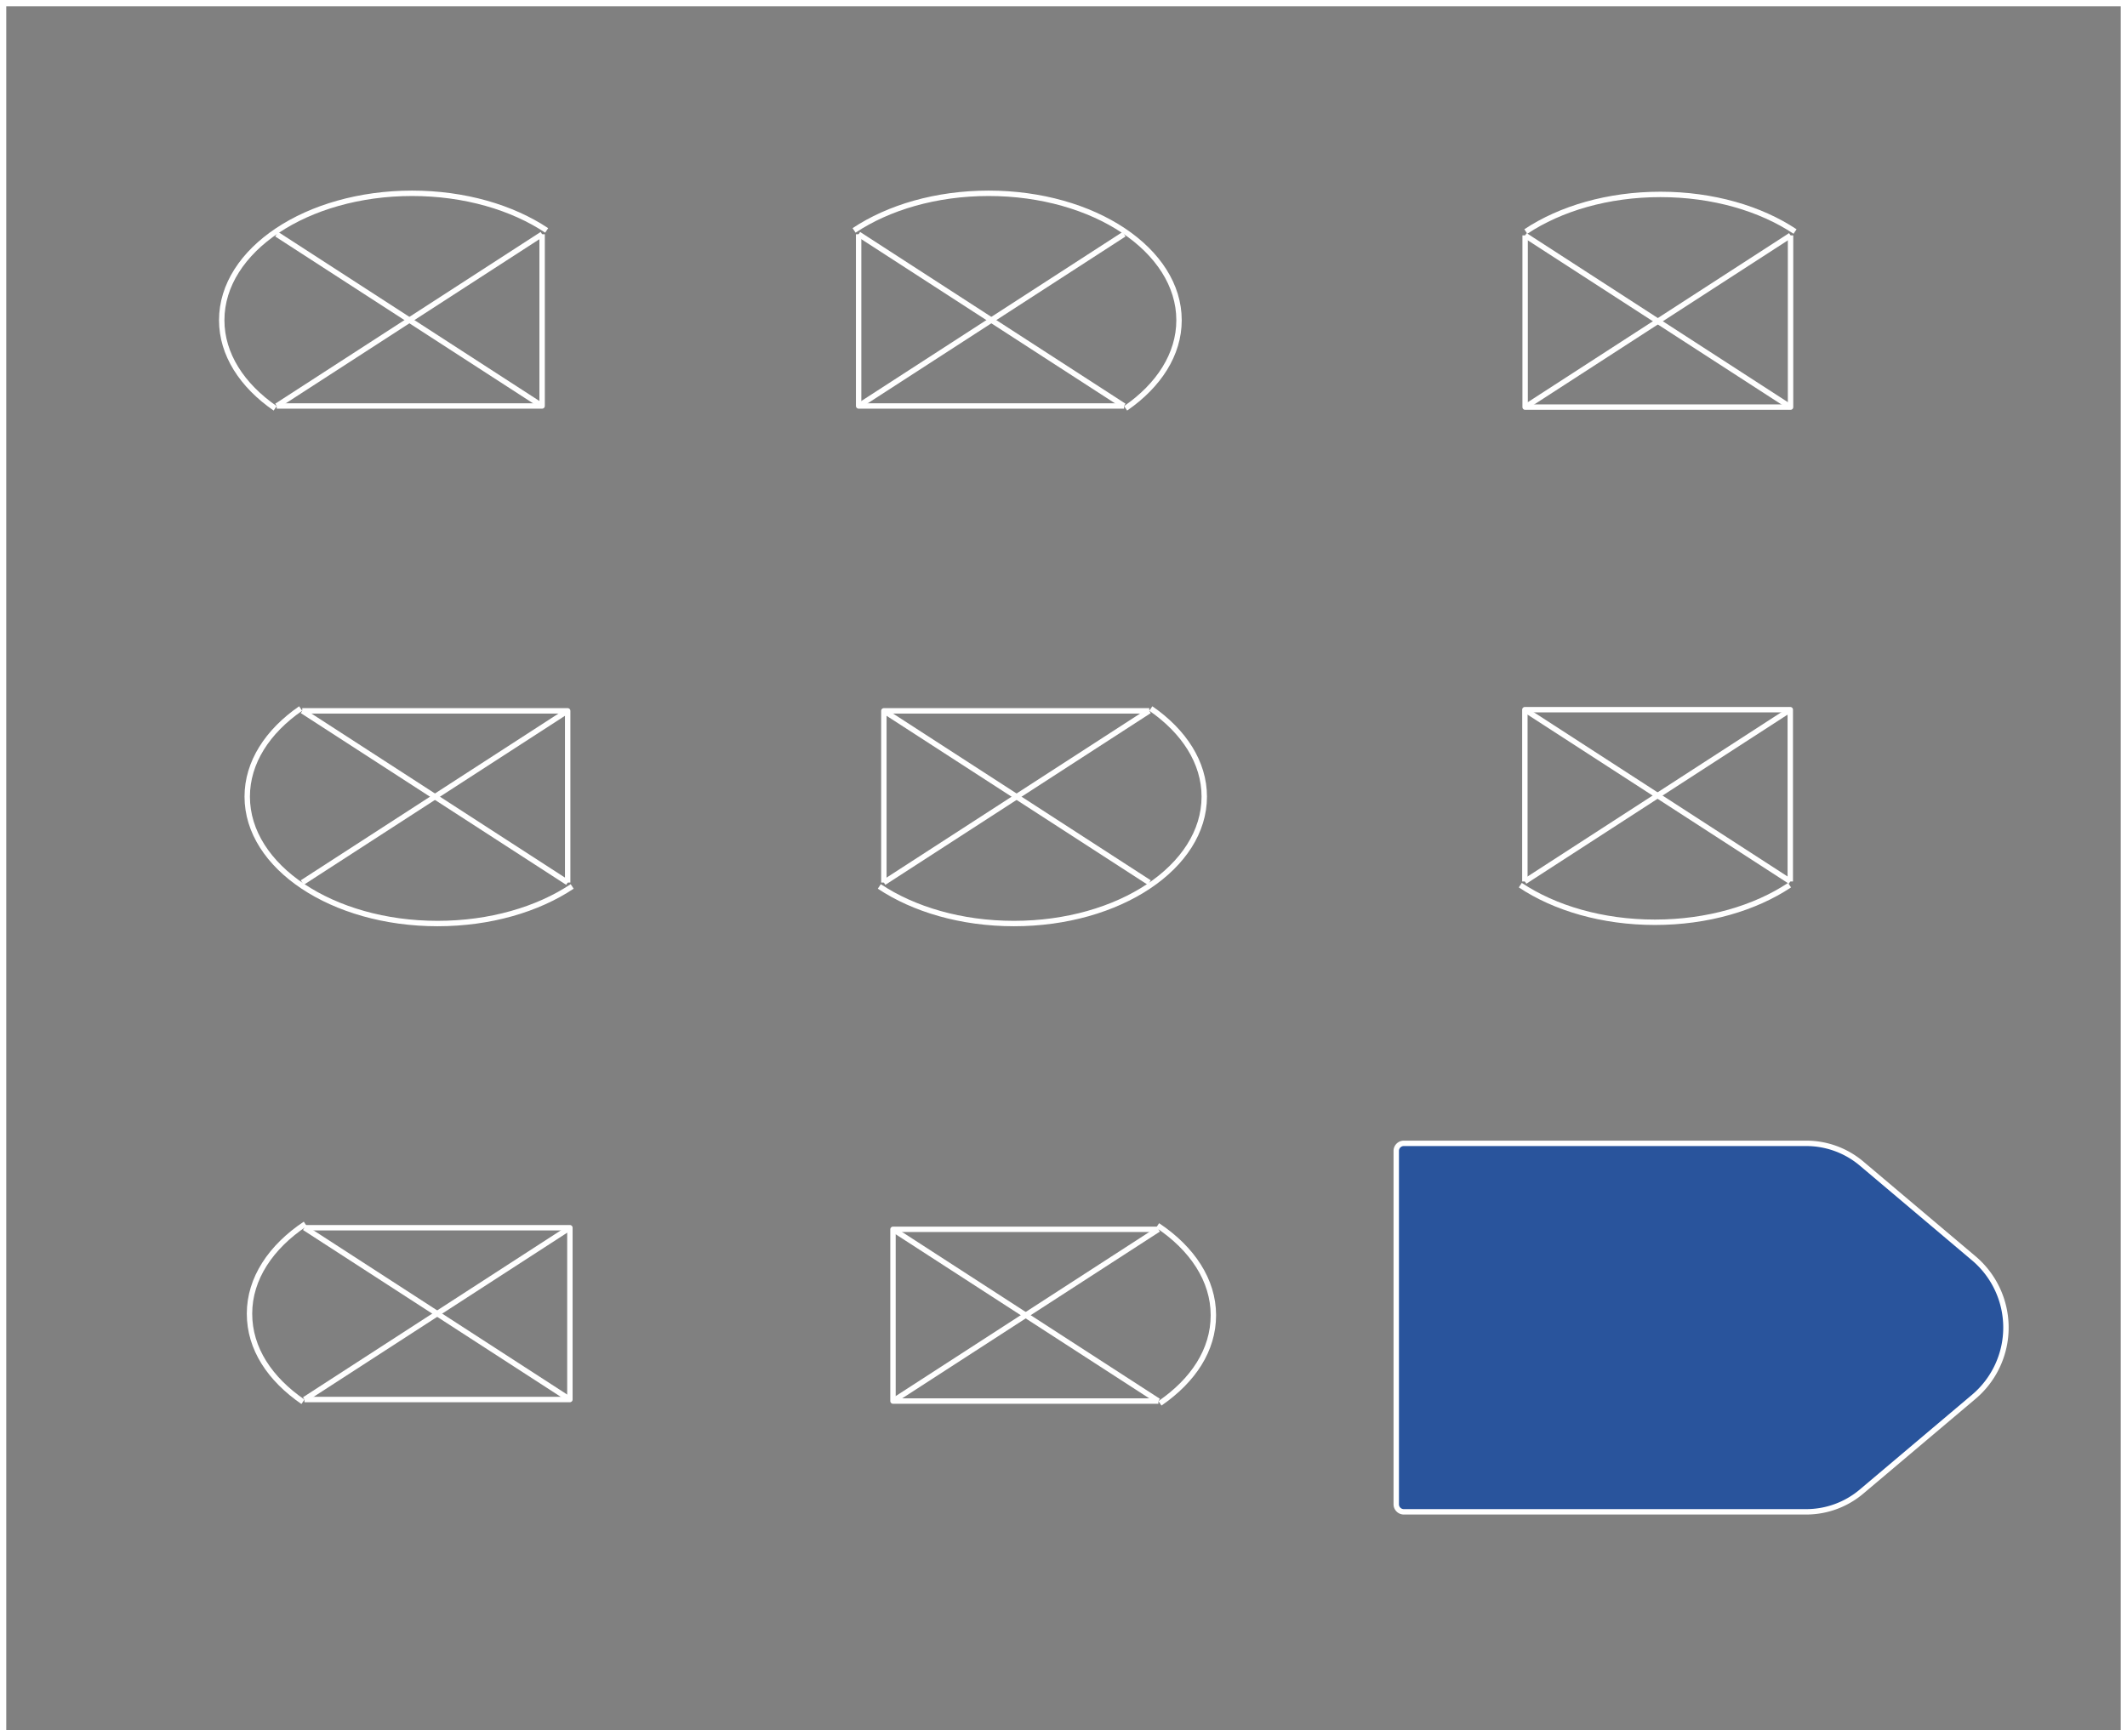 <svg xmlns="http://www.w3.org/2000/svg" viewBox="0 0 401.18 327.58"><rect x="0" y="0" width="401.18" height="327.58" fill="#808080" stroke="none"/><defs><style>.cls-1,.cls-3{fill:none;}.cls-1,.cls-2,.cls-3{stroke:#fff;}.cls-1{stroke-miterlimit:10;stroke-width:1.18px;}.cls-2{fill:#29549c;}.cls-2,.cls-3{stroke-linejoin:round;stroke-width:1.02px;}</style></defs><title>56</title><g id="Layer_2" data-name="Layer 2"><g id="Layer_2-2" data-name="Layer 2"><rect class="cls-1" x="0.59" y="0.59" width="400" height="326.4"/><path class="cls-2" d="M340.68,285.23h-75.9a1.43,1.43,0,0,1-1.43-1.43V217.14a1.43,1.43,0,0,1,1.43-1.43h75.9a16.17,16.17,0,0,1,10.43,3.81l21.17,17.88a17.1,17.1,0,0,1,0,26.13l-21.17,17.88A16.17,16.17,0,0,1,340.68,285.23Z"/><polyline class="cls-3" points="57.43 231.63 107.49 231.63 107.49 264.04 57.43 264.04"/><path class="cls-3" d="M57.58,230.91c-6.5,4.33-10.52,10.32-10.52,16.93s3.84,12.33,10.08,16.63"/><line class="cls-3" x1="57.43" y1="264.04" x2="107.49" y2="231.63"/><line class="cls-3" x1="107.49" y1="264.04" x2="57.43" y2="231.63"/><polyline class="cls-3" points="218.49 231.93 168.43 231.93 168.43 264.33 218.49 264.33"/><path class="cls-3" d="M218.34,231.2c6.5,4.33,10.52,10.32,10.52,16.93s-3.84,12.33-10.08,16.63"/><line class="cls-3" x1="218.49" y1="264.33" x2="168.43" y2="231.93"/><line class="cls-3" x1="168.43" y1="264.33" x2="218.49" y2="231.93"/><polyline class="cls-3" points="337.72 44.41 337.72 76.81 287.66 76.81 287.66 44.41"/><path class="cls-3" d="M338.57,43.68c-6.5-4.33-15.47-7-25.39-7s-18.89,2.68-25.39,7"/><line class="cls-3" x1="287.66" y1="76.81" x2="337.72" y2="44.41"/><line class="cls-3" x1="337.72" y1="76.81" x2="287.66" y2="44.41"/><polyline class="cls-3" points="287.61 166.3 287.61 133.89 337.67 133.89 337.67 166.3"/><path class="cls-3" d="M286.75,167c6.5,4.33,15.47,7,25.39,7s18.89-2.68,25.39-7"/><line class="cls-3" x1="337.67" y1="133.89" x2="287.61" y2="166.3"/><line class="cls-3" x1="287.61" y1="133.89" x2="337.67" y2="166.3"/><polyline class="cls-3" points="102.25 44.19 102.25 76.59 52.19 76.59"/><path class="cls-3" d="M103.11,43.47c-6.5-4.33-15.47-7-25.39-7-19.83,0-35.9,10.72-35.9,23.94,0,6.46,3.84,12.32,10.08,16.63"/><line class="cls-3" x1="52.19" y1="76.59" x2="102.25" y2="44.19"/><line class="cls-3" x1="102.25" y1="76.59" x2="52.19" y2="44.19"/><polyline class="cls-3" points="161.95 44.19 161.95 76.59 212.01 76.59"/><path class="cls-3" d="M161.09,43.47c6.5-4.33,15.47-7,25.39-7,19.83,0,35.9,10.72,35.9,23.94,0,6.46-3.84,12.32-10.08,16.63"/><line class="cls-3" x1="212.01" y1="76.59" x2="161.95" y2="44.19"/><line class="cls-3" x1="161.95" y1="76.59" x2="212.01" y2="44.19"/><polyline class="cls-3" points="107.07 166.51 107.07 134.11 57.01 134.11"/><path class="cls-3" d="M107.92,167.24c-6.5,4.33-15.47,7-25.39,7-19.83,0-35.9-10.72-35.9-23.94,0-6.46,3.84-12.32,10.08-16.63"/><line class="cls-3" x1="57.01" y1="134.11" x2="107.07" y2="166.51"/><line class="cls-3" x1="107.07" y1="134.11" x2="57.01" y2="166.51"/><polyline class="cls-3" points="166.71 166.51 166.71 134.11 216.77 134.11"/><path class="cls-3" d="M165.85,167.24c6.5,4.33,15.47,7,25.39,7,19.83,0,35.9-10.72,35.9-23.94,0-6.46-3.84-12.32-10.08-16.63"/><line class="cls-3" x1="216.77" y1="134.11" x2="166.71" y2="166.51"/><line class="cls-3" x1="166.71" y1="134.11" x2="216.77" y2="166.51"/></g></g></svg>